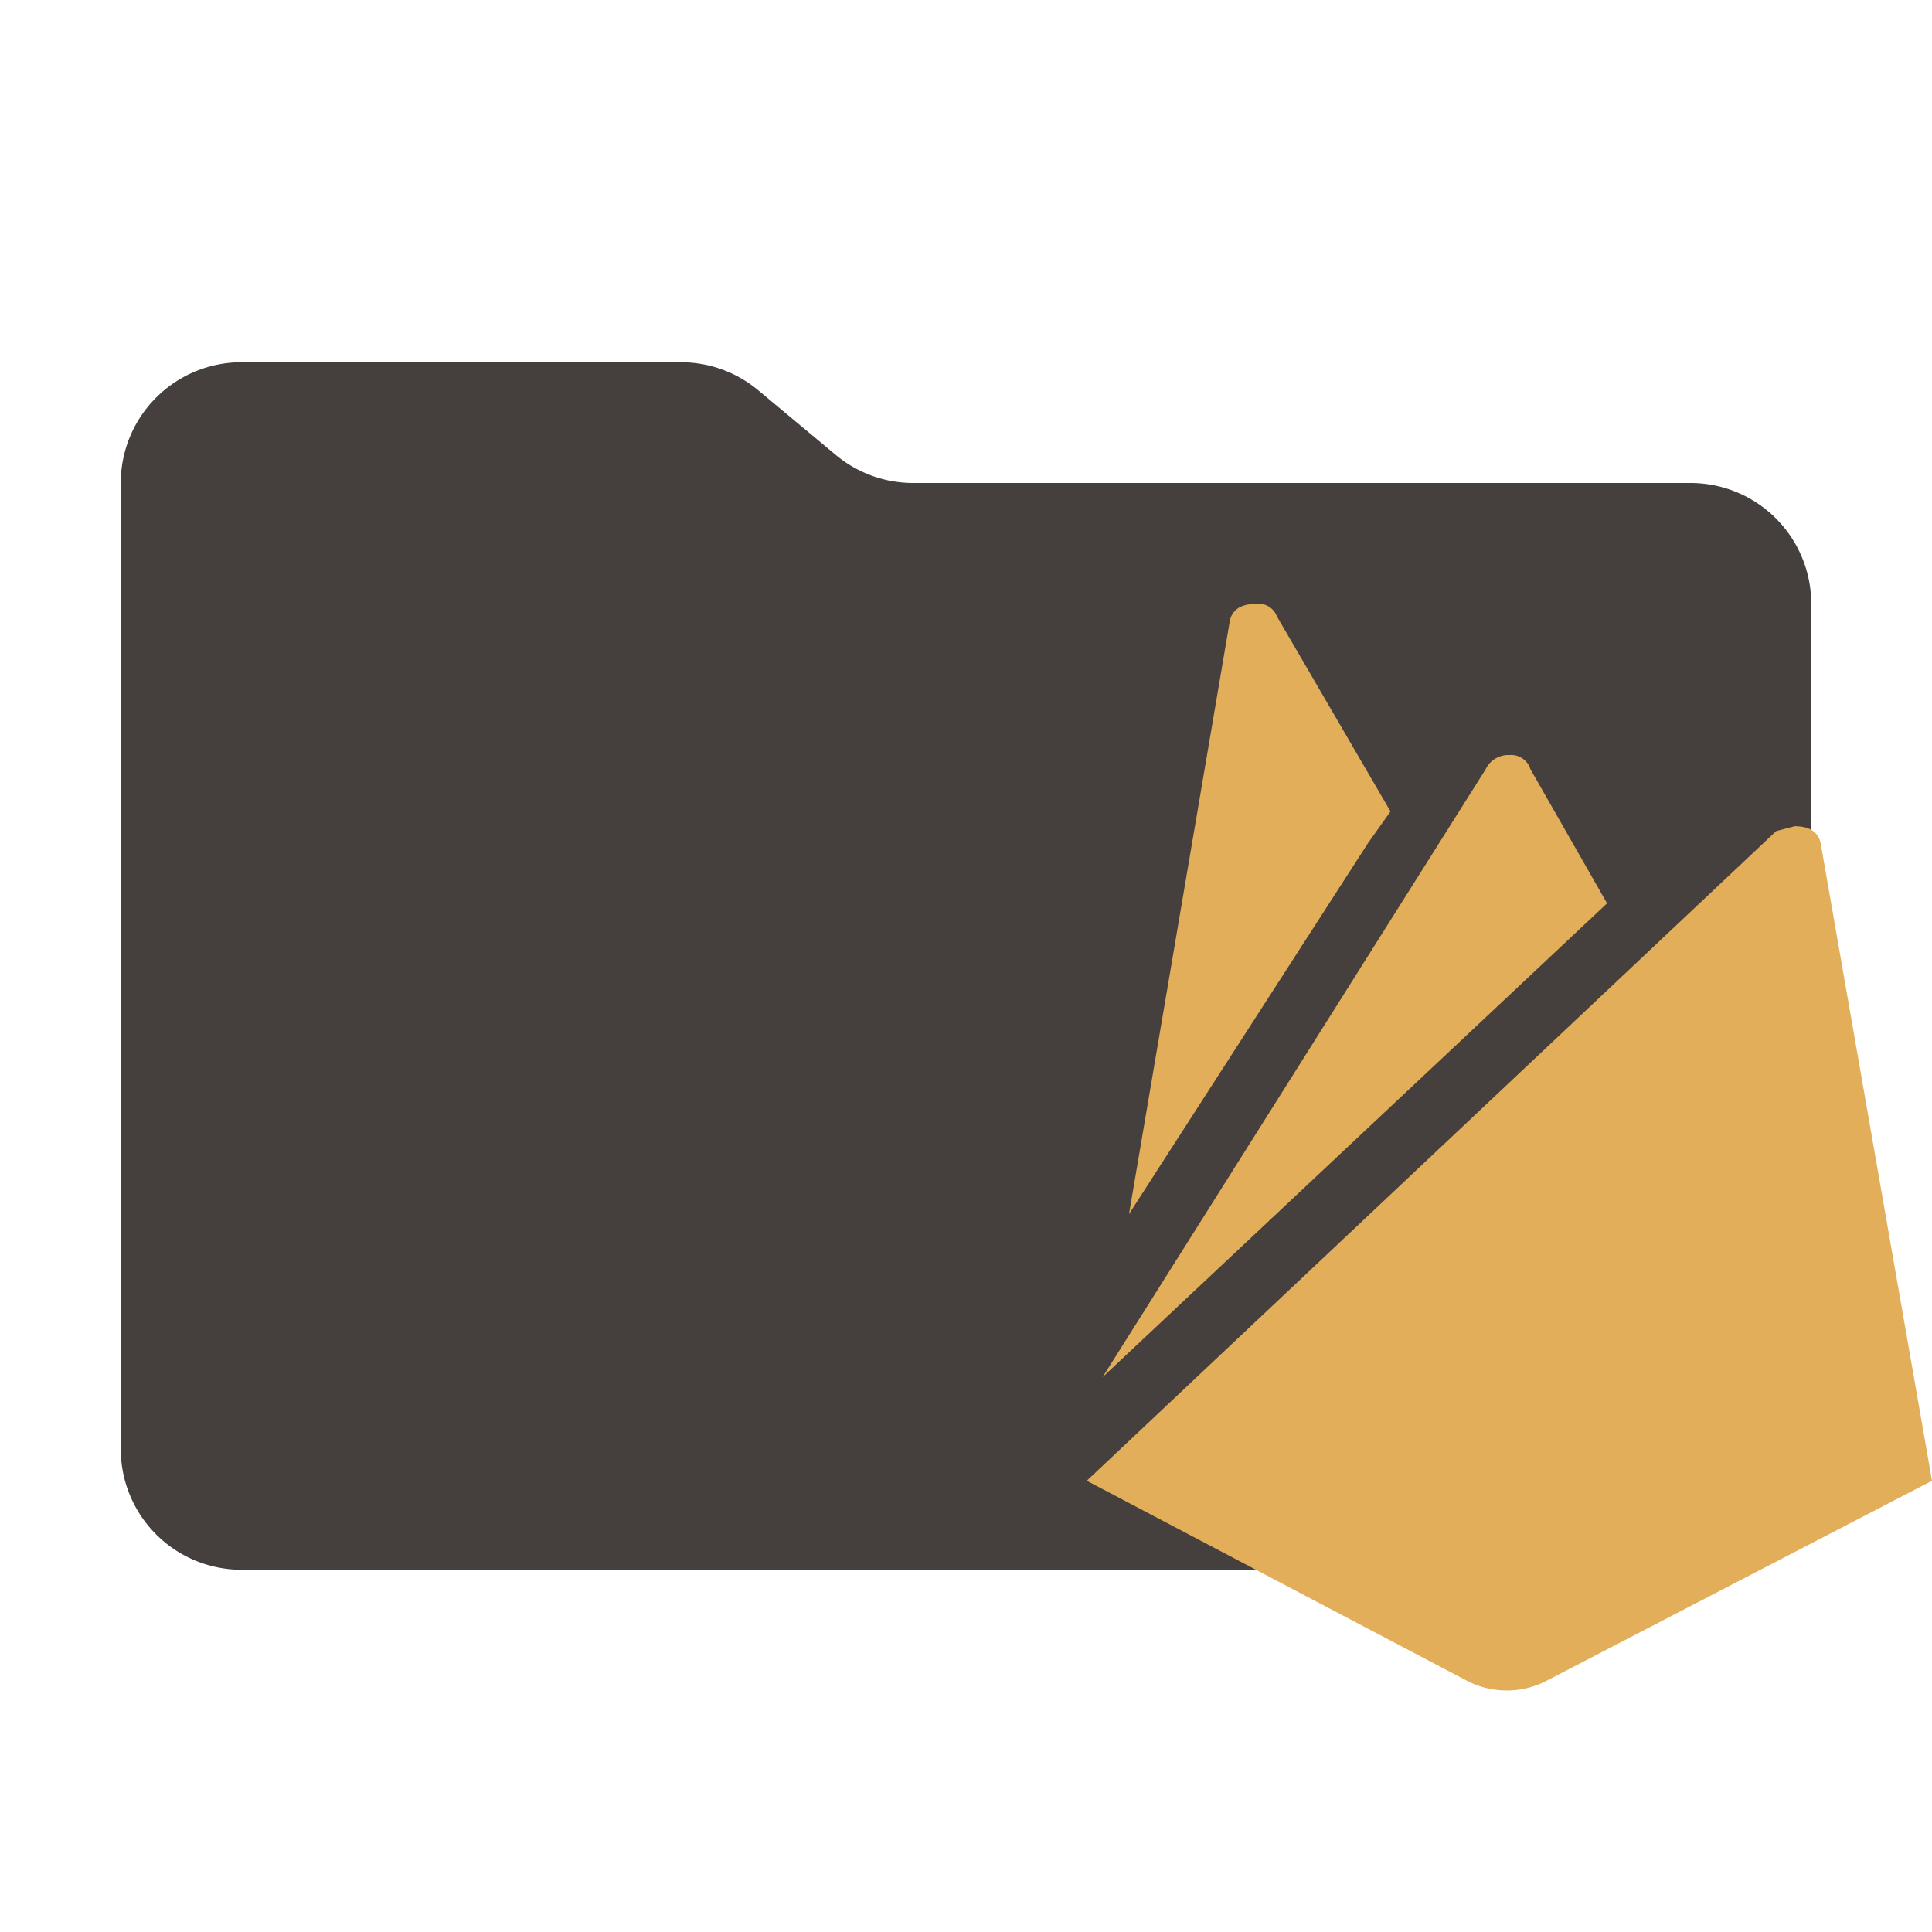 <svg xmlns="http://www.w3.org/2000/svg" viewBox="0 0 32 32">
  <path
    d="M13.844,7.536l-1.287-1.073A2,2,0,0,0,11.276,6H4A2,2,0,0,0,2,8V24a2,2,0,0,0,2,2H28a2,2,0,0,0,2-2V10a2,2,0,0,0-2-2H15.124A2,2,0,0,1,13.844,7.536Z"
    style="fill: #45403d" />
  <path
    d="M32,24.526l-6.387,3.314a1.43,1.43,0,0,1-1.313,0L18,24.526,29.419,13.766l.307-.081c.261,0,.41.107.438.327L32,24.526M22.681,13.93,18.7,20.108l1.662-9.778c.026-.22.175-.327.438-.327a.322.322,0,0,1,.349.205l1.882,3.232-.349.492m3.936,1.03-8.356,7.848L24.606,12.743a.416.416,0,0,1,.395-.237.335.335,0,0,1,.349.237Z"
    style="fill: #e3ae5a;fill-rule: evenodd" />
</svg>